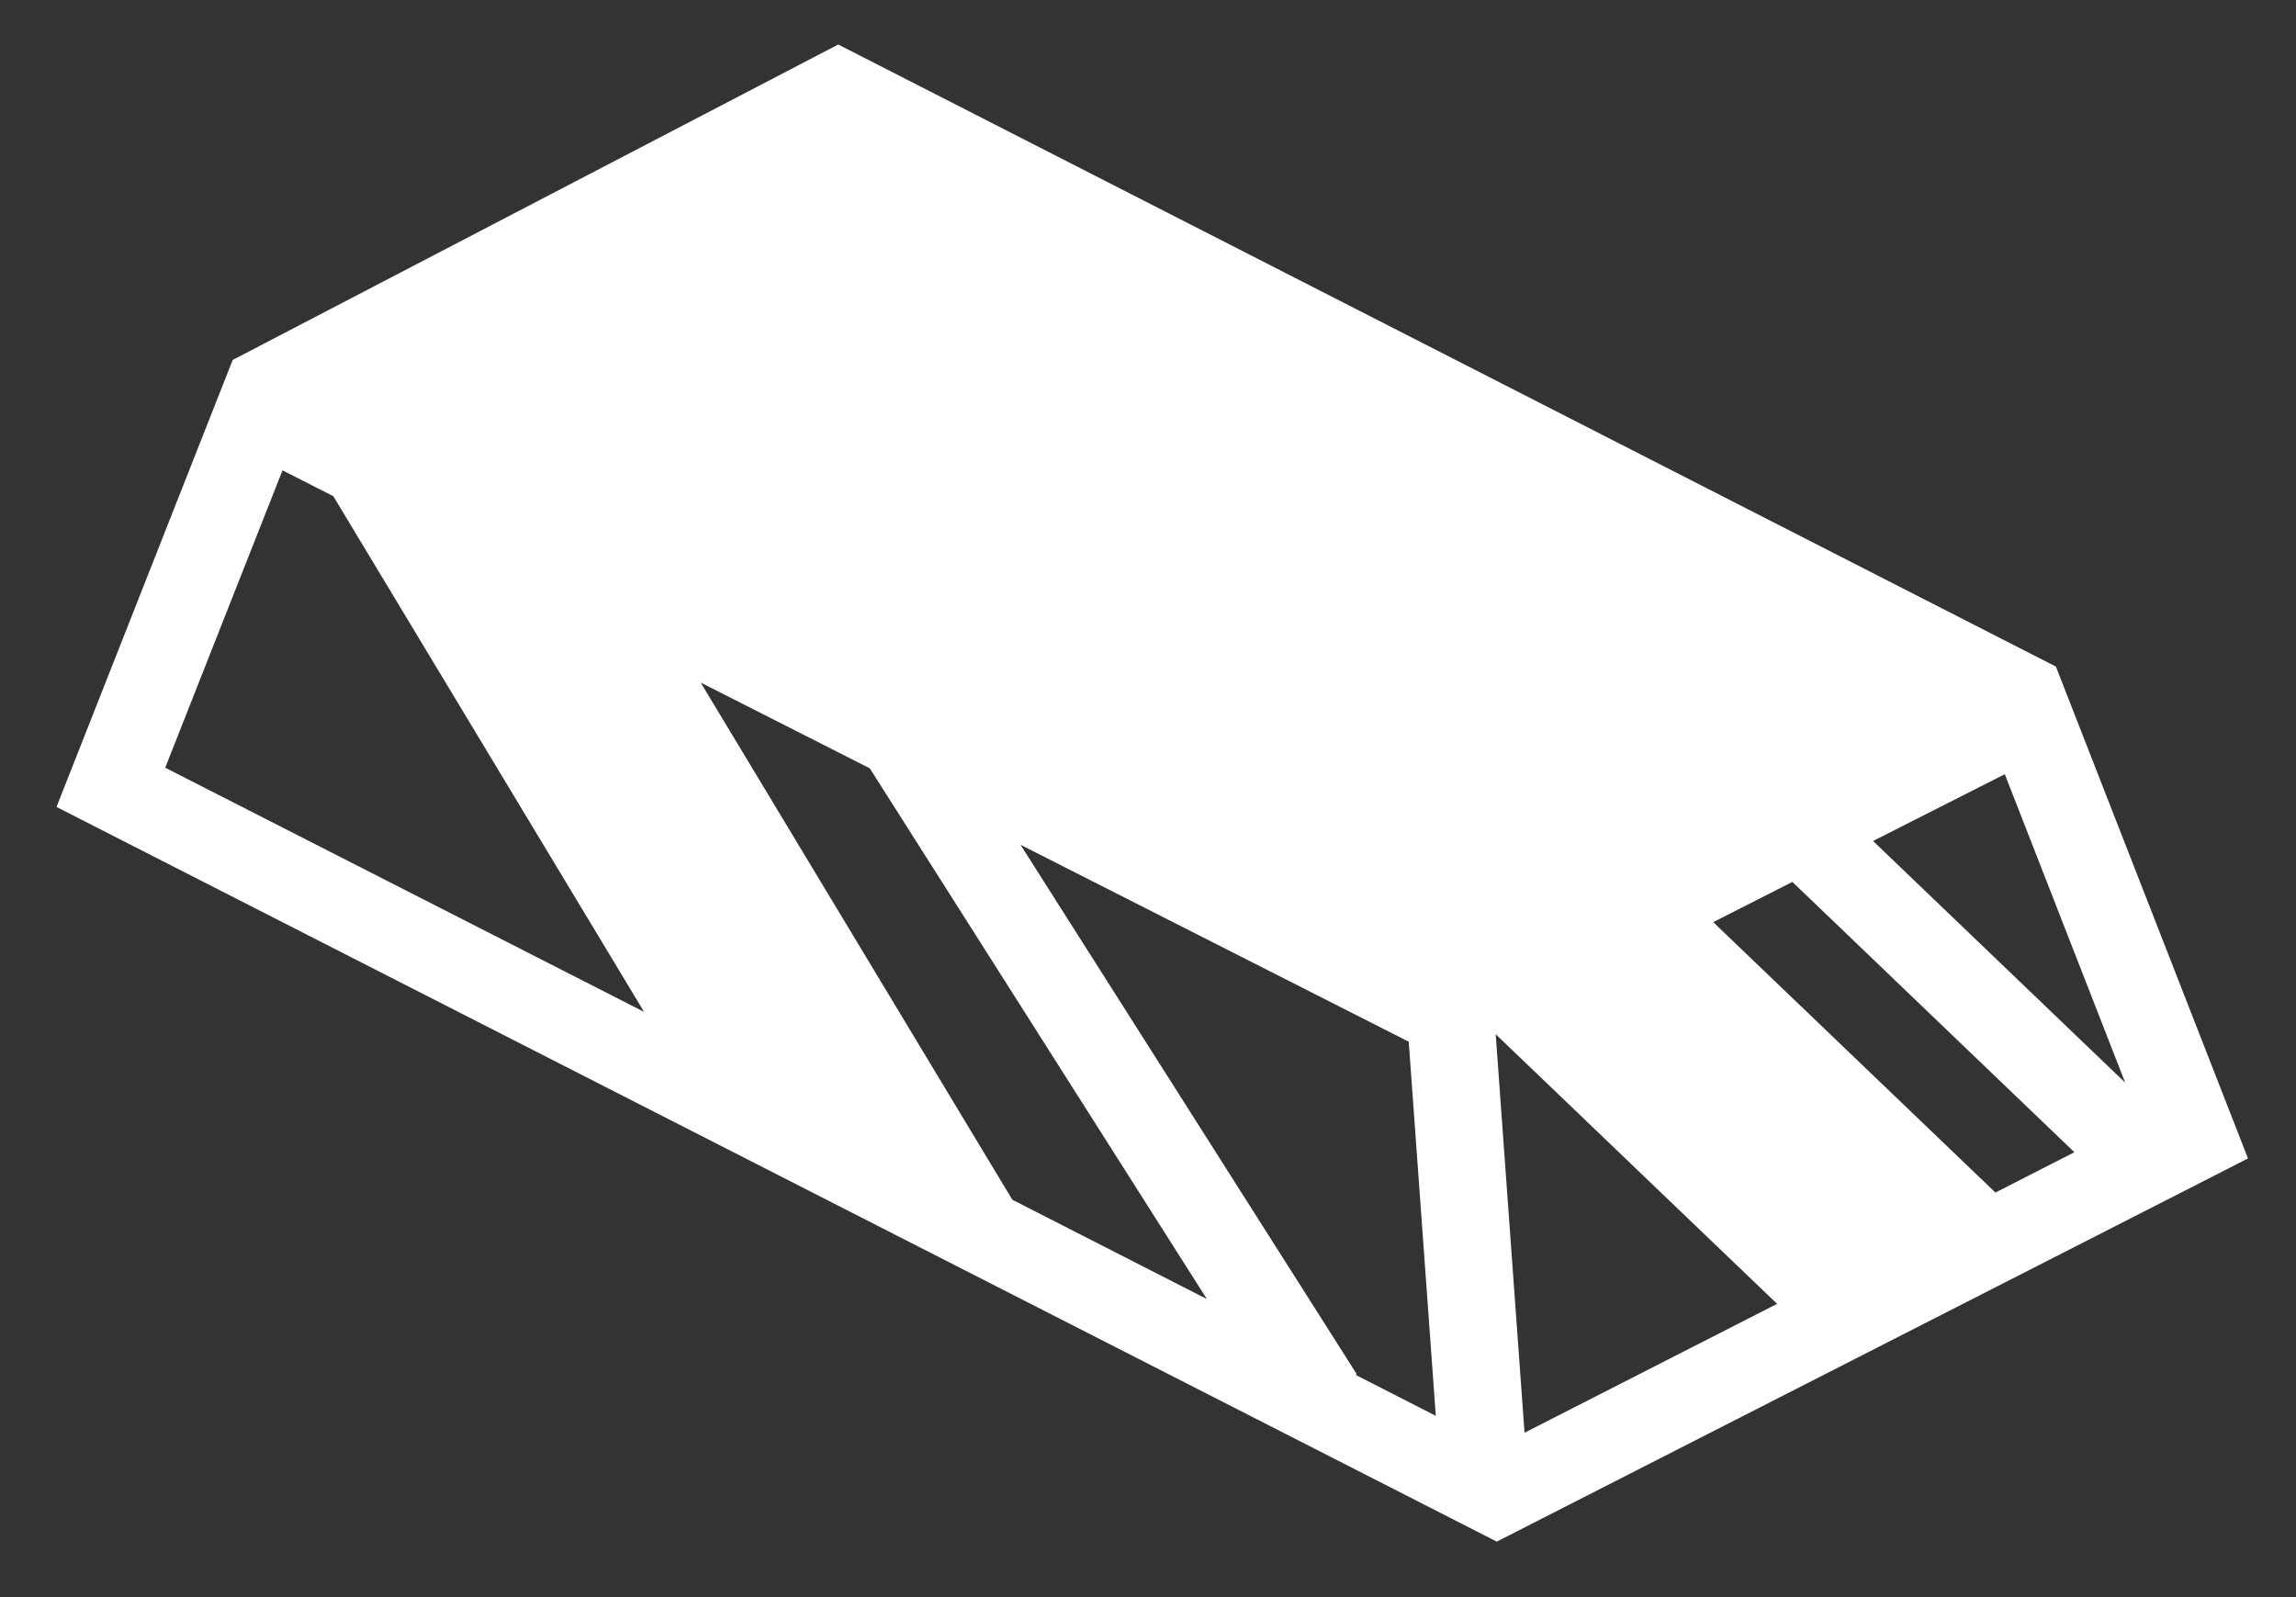 <svg width="23" height="16" viewBox="0 0 23 16" fill="none" xmlns="http://www.w3.org/2000/svg">
<rect x="0" y="0" width="23" height="16" fill="#333333" stroke="none"/>
<path d="M8.397 0.446L20.595 6.678L22.519 11.605L22.181 11.778L14.994 15.444L0.566 8.084L2.331 3.606L8.397 0.446ZM2.83 4.712L1.655 7.691L6.452 10.137L3.339 4.971L2.83 4.712V4.712ZM7.019 6.838L10.141 12.019L12.09 13.014L8.713 7.697L7.019 6.838V6.838ZM20.083 7.756L18.763 8.425L21.289 10.846L20.083 7.756ZM10.223 8.463L13.591 13.766L13.579 13.773L14.383 14.184L14.112 10.436L10.223 8.463ZM17.955 8.835L17.162 9.238L19.989 11.947L20.78 11.543L17.955 8.835ZM14.983 10.361L15.272 14.353L17.802 13.062L14.983 10.361Z" fill="white"/>
</svg>
